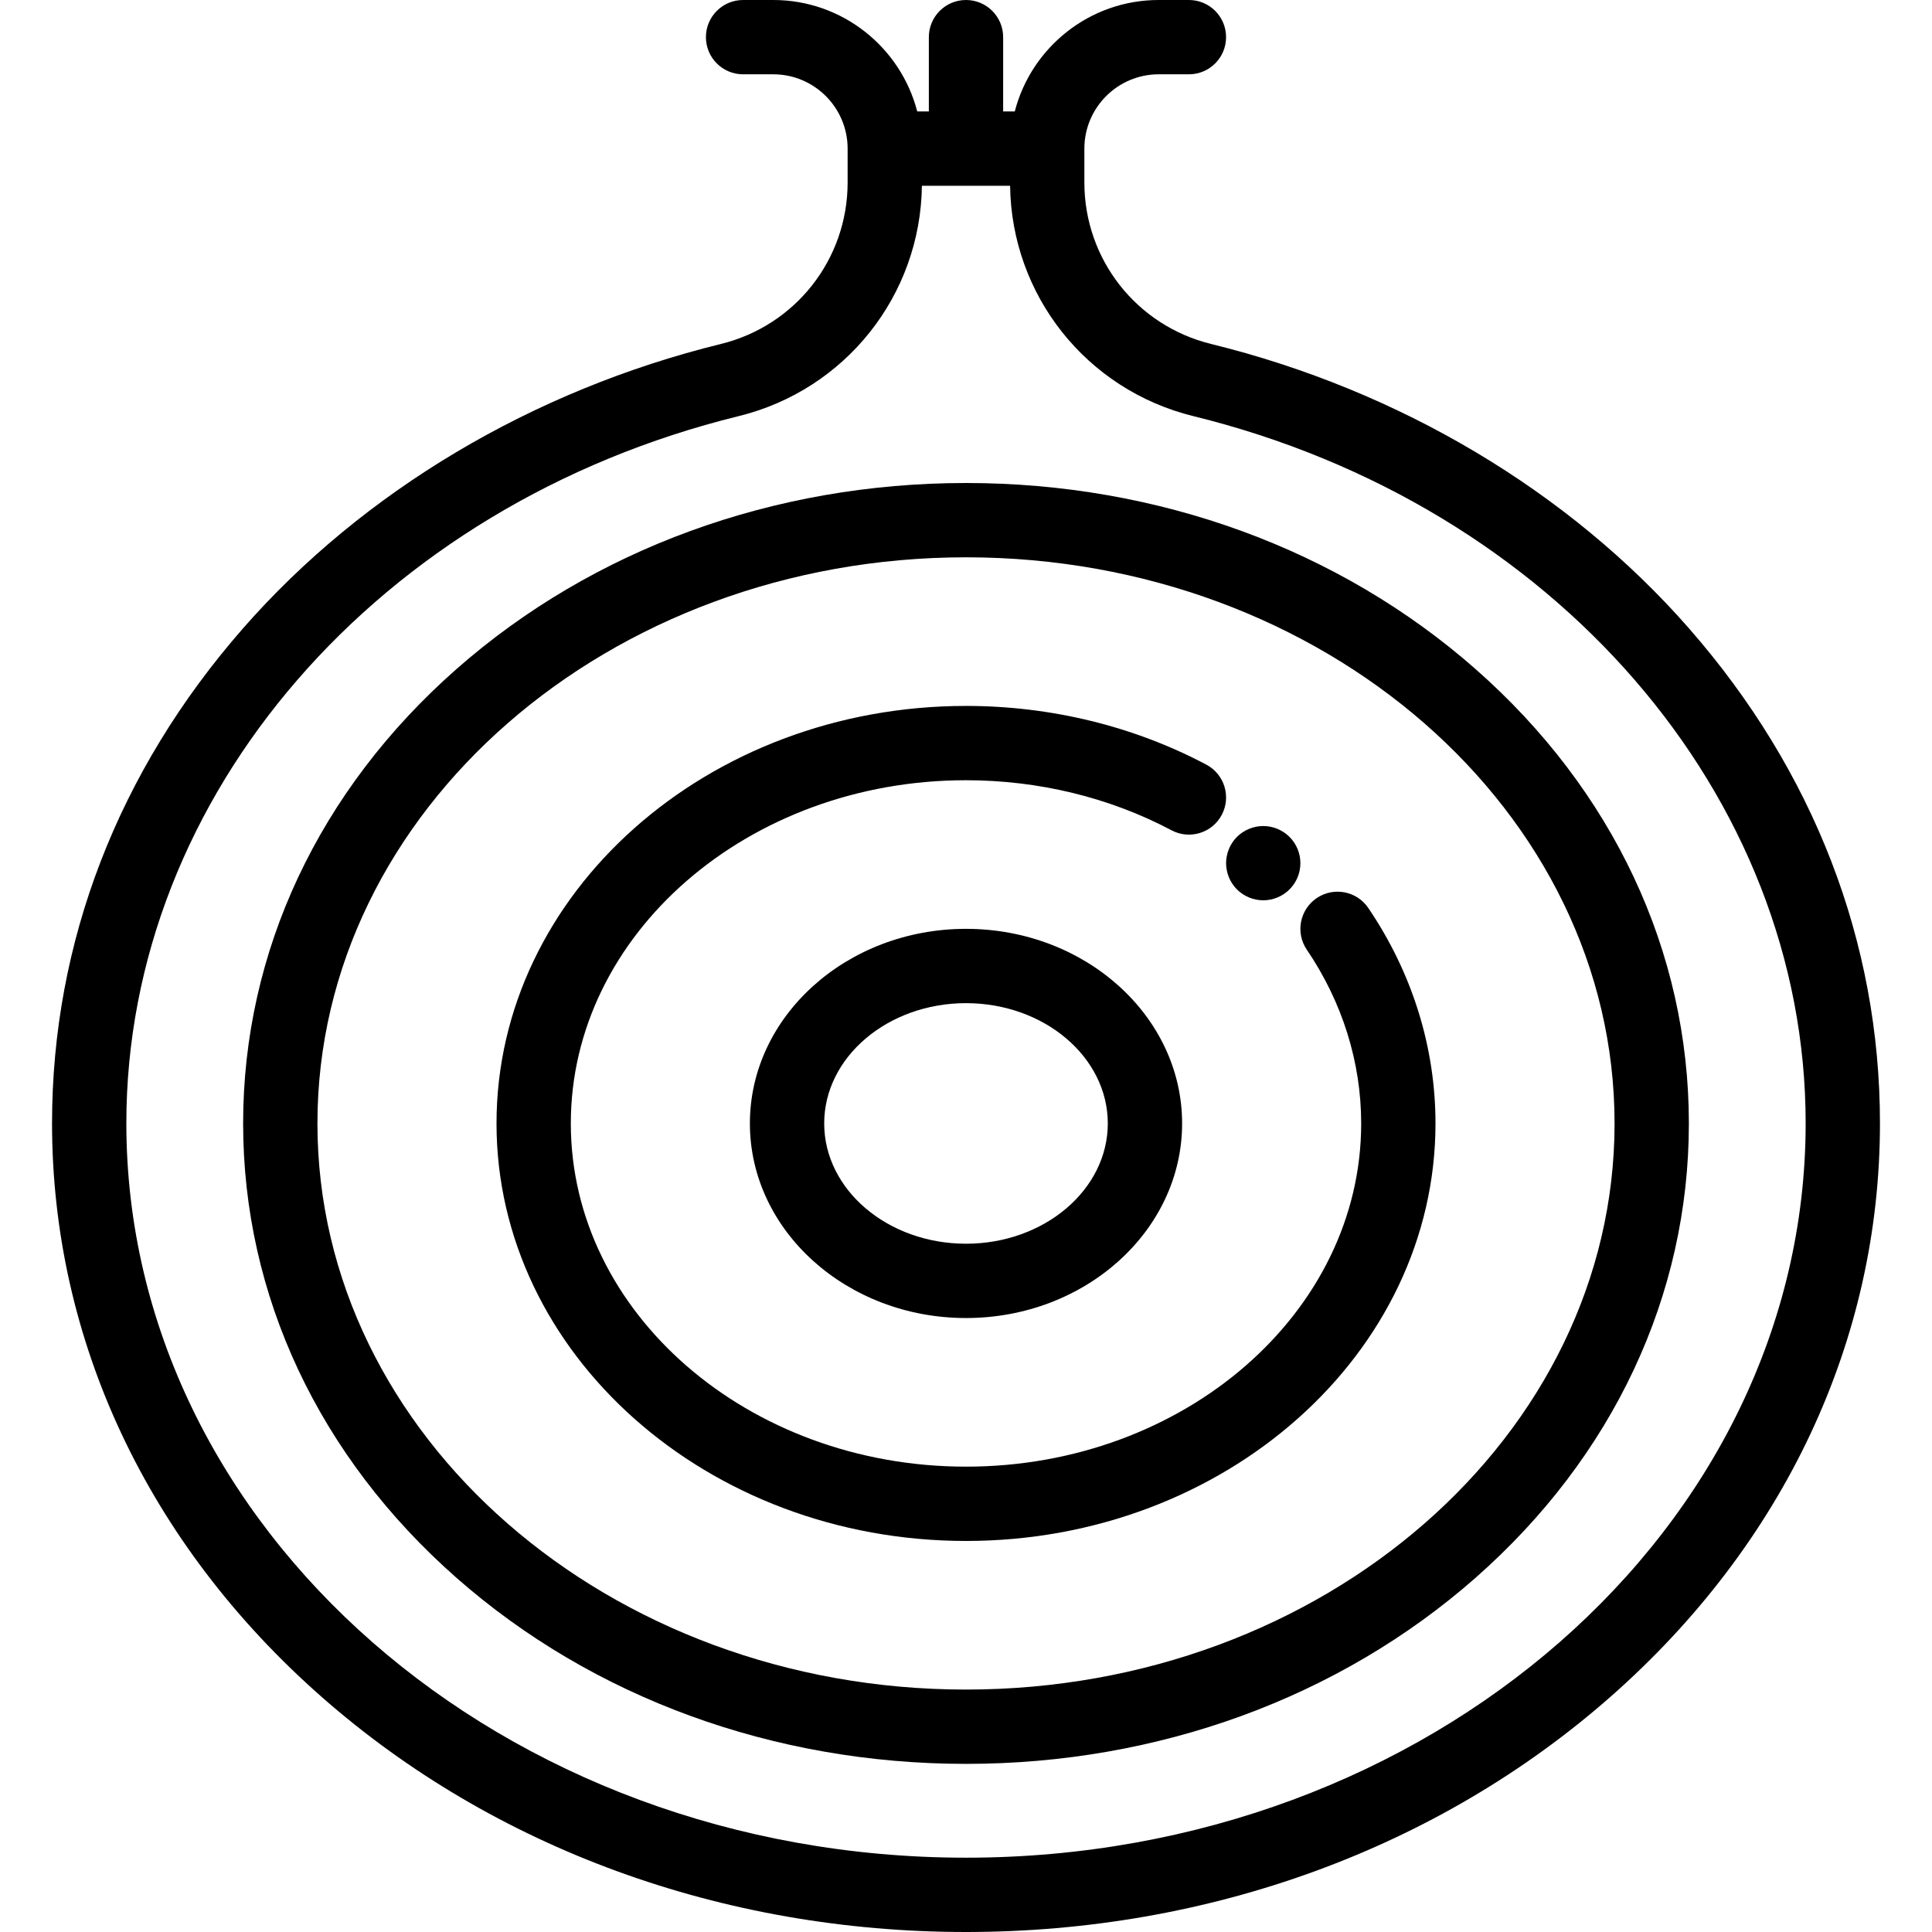 <?xml version="1.0" encoding="iso-8859-1"?>
<!-- Generator: Adobe Illustrator 19.0.0, SVG Export Plug-In . SVG Version: 6.00 Build 0)  -->
<svg version="1.1" id="Capa_1" xmlns="http://www.w3.org/2000/svg" xmlns:xlink="http://www.w3.org/1999/xlink" x="0px" y="0px"
	 viewBox="0 0 512 512" style="enable-background:new 0 0 512 512;" xml:space="preserve">
<g>
	<g>
		<path d="M447.615,166.543c-31.832-36.37-76.812-63.141-126.653-75.385C301.183,86.3,287.37,68.703,287.37,48.365v-8.981
			c0-10.858,8.834-19.692,19.692-19.692h8.015c5.437,0,9.846-4.408,9.846-9.846c0-5.438-4.409-9.846-9.846-9.846h-8.015
			c-18.318,0-33.755,12.571-38.138,29.538h-3.078V9.846C265.846,4.408,261.437,0,256,0c-5.437,0-9.846,4.408-9.846,9.846v19.692
			h-3.078C238.692,12.571,223.256,0,204.938,0h-8.015c-5.437,0-9.846,4.408-9.846,9.846c0,5.438,4.409,9.846,9.846,9.846h8.015
			c10.858,0,19.692,8.834,19.692,19.692v8.981c0,20.337-13.813,37.934-33.592,42.792c-49.841,12.244-94.821,39.015-126.653,75.385
			c-33.099,37.816-50.594,83.161-50.594,131.132c0,57.489,25.357,111.463,71.399,151.98C130.876,489.859,191.537,512,256,512
			s125.124-22.141,170.81-62.345c46.043-40.517,71.399-94.492,71.399-151.98C498.209,249.703,480.715,204.359,447.615,166.543z
			 M256,492.308c-122.696,0-222.517-87.312-222.517-194.633c0-86.867,66.721-163.926,162.253-187.392
			c28.326-6.958,48.193-31.99,48.581-61.051h23.367c0.388,29.061,20.255,54.093,48.581,61.051
			c95.531,23.466,162.253,100.525,162.253,187.392C478.517,404.996,378.696,492.308,256,492.308z"/>
	</g>
</g>
<g>
	<g>
		<path d="M391.001,177.281C354.88,145.502,306.935,128,256,128s-98.88,17.502-135.001,49.281
			c-36.478,32.093-56.567,74.867-56.567,120.442s20.089,88.35,56.567,120.442c36.122,31.779,84.065,49.281,135.001,49.281
			c50.935,0,98.88-17.502,135.001-49.281c36.478-32.093,56.567-74.867,56.567-120.442S427.479,209.374,391.001,177.281z
			 M256,447.754c-94.773,0-171.876-67.303-171.876-150.031S161.227,147.692,256,147.692s171.876,67.303,171.876,150.031
			S350.773,447.754,256,447.754z"/>
	</g>
</g>
<g>
	<g>
		<path d="M362.613,240.628c-3.051-4.503-9.176-5.676-13.674-2.623c-4.501,3.052-5.675,9.175-2.623,13.675
			c9.428,13.904,14.412,29.826,14.412,46.044c0,50.152-46.981,90.954-104.727,90.954s-104.727-40.801-104.727-90.954
			c0-50.152,46.98-90.955,104.726-90.955c19.267,0,38.101,4.588,54.463,13.268c4.808,2.549,10.766,0.719,13.313-4.084
			c2.548-4.804,0.72-10.764-4.083-13.312c-19.196-10.182-41.22-15.564-63.693-15.564c-68.605,0-124.419,49.635-124.419,110.646
			c0,61.011,55.814,110.646,124.419,110.646s124.419-49.635,124.419-110.646C380.419,277.549,374.262,257.806,362.613,240.628z"/>
	</g>
</g>
<g>
	<g>
		<path d="M344.427,226.826c-0.128-0.63-0.314-1.25-0.56-1.841c-0.246-0.601-0.552-1.172-0.907-1.703
			c-0.363-0.542-0.777-1.044-1.231-1.497c-0.453-0.453-0.955-0.866-1.497-1.221c-0.532-0.354-1.103-0.66-1.694-0.906
			c-0.601-0.246-1.221-0.433-1.841-0.561c-1.28-0.256-2.58-0.256-3.85,0c-0.63,0.128-1.25,0.315-1.841,0.561
			c-0.601,0.246-1.171,0.551-1.702,0.906c-0.543,0.354-1.045,0.768-1.498,1.221c-0.453,0.453-0.866,0.955-1.221,1.497
			c-0.354,0.532-0.66,1.103-0.906,1.703c-0.246,0.591-0.432,1.211-0.56,1.841c-0.129,0.63-0.197,1.28-0.197,1.92
			s0.068,1.29,0.197,1.92c0.128,0.63,0.314,1.25,0.56,1.851c0.246,0.591,0.552,1.162,0.906,1.694
			c0.354,0.542,0.768,1.044,1.221,1.497c0.453,0.453,0.955,0.866,1.498,1.221c0.532,0.364,1.102,0.66,1.702,0.906
			c0.592,0.246,1.211,0.443,1.841,0.561c0.63,0.128,1.28,0.197,1.92,0.197c0.639,0,1.29-0.069,1.93-0.197
			c0.62-0.118,1.241-0.315,1.841-0.561c0.591-0.246,1.162-0.542,1.694-0.906c0.542-0.354,1.044-0.768,1.497-1.221
			c0.454-0.453,0.867-0.955,1.231-1.497c0.354-0.532,0.661-1.103,0.907-1.694c0.246-0.601,0.432-1.221,0.56-1.851
			c0.128-0.63,0.187-1.28,0.187-1.92S344.554,227.456,344.427,226.826z"/>
	</g>
</g>
<g>
	<g>
		<path d="M256,246.154c-31.579,0-57.27,23.133-57.27,51.569c0,28.436,25.692,51.569,57.27,51.569s57.27-23.134,57.27-51.569
			C313.27,269.287,287.579,246.154,256,246.154z M256,329.6c-20.72,0-37.578-14.3-37.578-31.877S235.28,265.846,256,265.846
			s37.578,14.3,37.578,31.877S276.72,329.6,256,329.6z"/>
	</g>
</g>
<g>
</g>
<g>
</g>
<g>
</g>
<g>
</g>
<g>
</g>
<g>
</g>
<g>
</g>
<g>
</g>
<g>
</g>
<g>
</g>
<g>
</g>
<g>
</g>
<g>
</g>
<g>
</g>
<g>
</g>
</svg>
